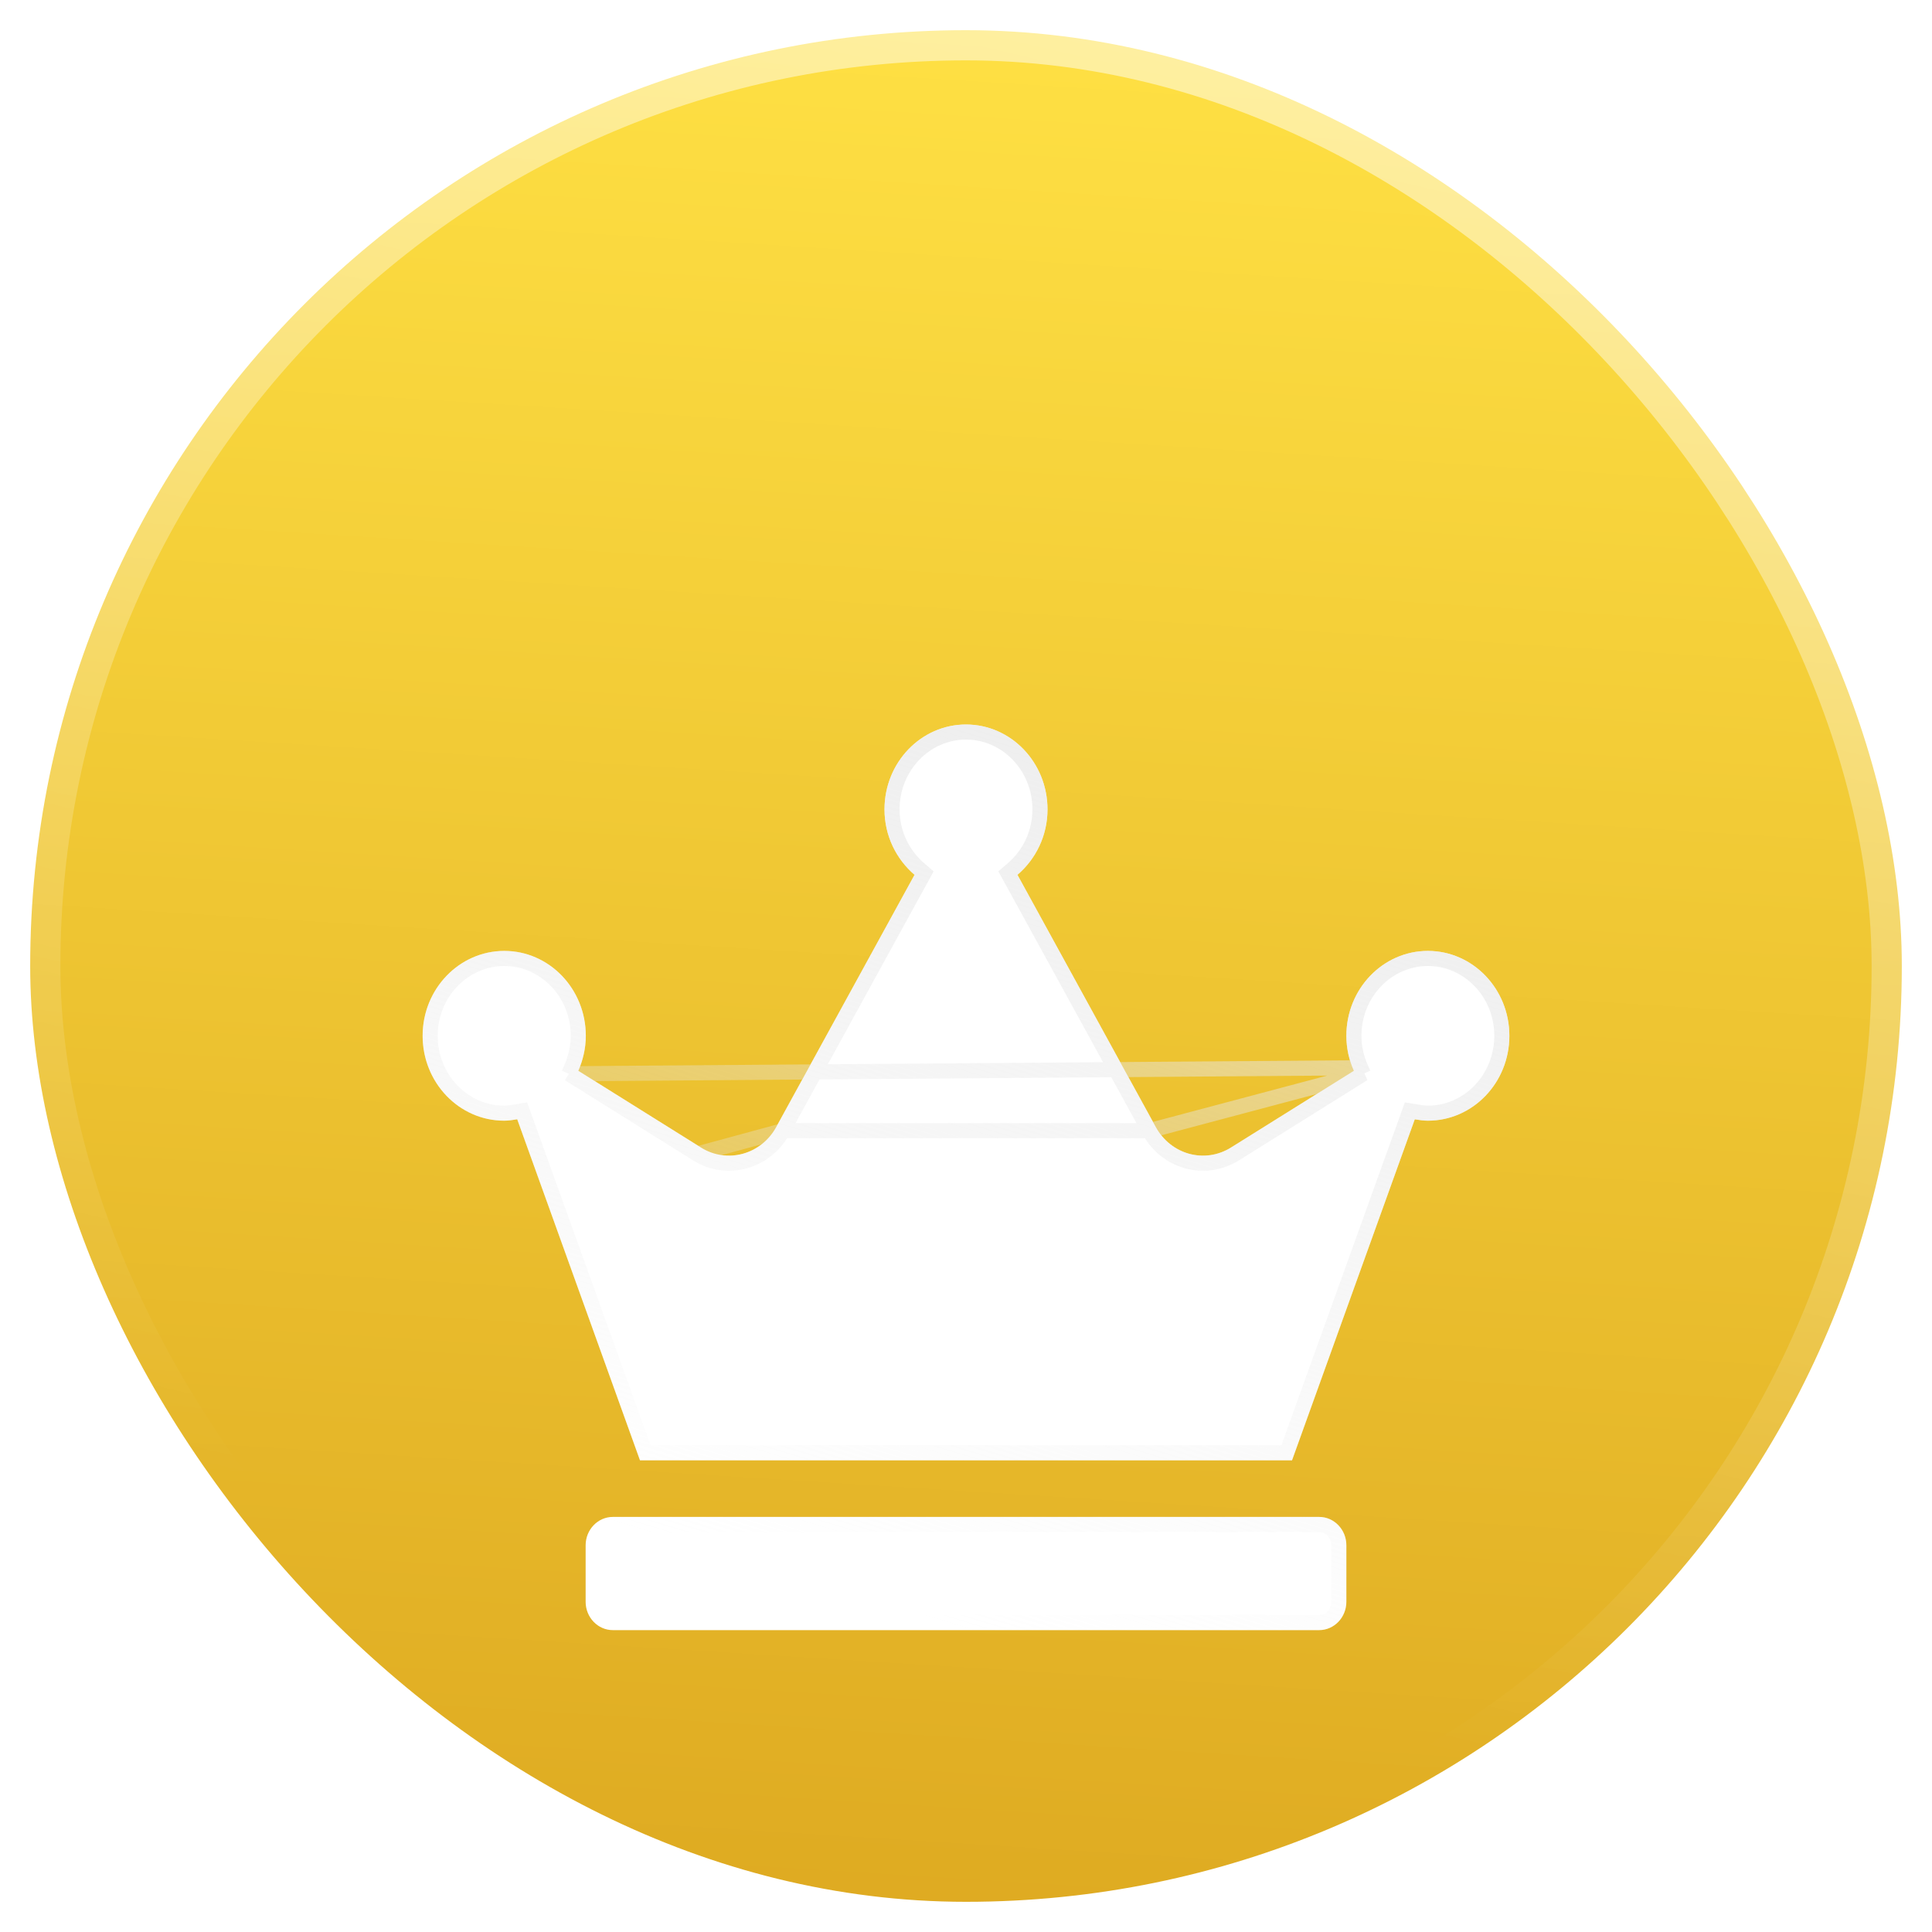 <svg width="32" height="32" viewBox="0 0 32 32" fill="none" xmlns="http://www.w3.org/2000/svg">
    <defs>
        <filter id="filter0_d_14_1414" x="3" y="8" width="26" height="23" filterUnits="userSpaceOnUse" color-interpolation-filters="sRGB">
            <feFlood flood-opacity="0" result="BackgroundImageFix"/>
            <feColorMatrix in="SourceAlpha" type="matrix" values="0 0 0 0 0 0 0 0 0 0 0 0 0 0 0 0 0 0 127 0" result="hardAlpha"/>
            <feOffset dy="4"/>
            <feGaussianBlur stdDeviation="2"/>
            <feComposite in2="hardAlpha" operator="out"/>
            <feColorMatrix type="matrix" values="0 0 0 0 0.554 0 0 0 0 0.554 0 0 0 0 0.554 0 0 0 0.25 0"/>
            <feBlend mode="normal" in2="BackgroundImageFix" result="effect1_dropShadow_14_1414"/>
            <feBlend mode="normal" in="SourceGraphic" in2="effect1_dropShadow_14_1414" result="shape"/>
        </filter>
        <linearGradient id="paint0_linear_14_1414" x1="18" y1="1.19209e-07" x2="16" y2="32" gradientUnits="userSpaceOnUse">
            <stop stop-color="#FFE144"/>
            <stop offset="1" stop-color="#DEAA21"/>
        </linearGradient>
        <linearGradient id="paint1_linear_14_1414" x1="22.429" y1="3" x2="16.322" y2="23.098" gradientUnits="userSpaceOnUse">
            <stop stop-color="#E7E7E7"/>
            <stop offset="1" stop-color="#E7E7E7" stop-opacity="0"/>
        </linearGradient>
        <linearGradient id="paint2_linear_14_1414" x1="21" y1="1" x2="15" y2="27" gradientUnits="userSpaceOnUse">
            <stop stop-color="white" stop-opacity="0.5"/>
            <stop offset="1" stop-color="white" stop-opacity="0"/>
        </linearGradient>
    </defs>
    <rect x="0.5" y="0.5" width="31" height="31" rx="15.5" fill="url(#paint0_linear_14_1414)"/>
<g filter="url(#filter0_d_14_1414)">
<path d="M21.85 21.125H10.15C9.902 21.125 9.7 21.336 9.7 21.594V22.531C9.7 22.789 9.902 23 10.15 23H21.85C22.098 23 22.3 22.789 22.3 22.531V21.594C22.3 21.336 22.098 21.125 21.85 21.125ZM23.65 11.75C22.905 11.75 22.3 12.38 22.3 13.156C22.3 13.364 22.345 13.558 22.424 13.736L20.387 15.008C19.954 15.277 19.395 15.125 19.144 14.668L16.852 10.49C17.153 10.232 17.35 9.846 17.35 9.406C17.35 8.63 16.745 8 16 8C15.255 8 14.65 8.63 14.65 9.406C14.65 9.846 14.847 10.232 15.148 10.49L12.856 14.668C12.605 15.125 12.043 15.277 11.613 15.008L9.579 13.736C9.655 13.56 9.703 13.364 9.703 13.156C9.703 12.38 9.098 11.75 8.353 11.75C7.607 11.75 7 12.38 7 13.156C7 13.933 7.605 14.562 8.35 14.562C8.423 14.562 8.496 14.551 8.567 14.539L10.6 20.188H21.4L23.433 14.539C23.504 14.551 23.577 14.562 23.65 14.562C24.395 14.562 25 13.933 25 13.156C25 12.38 24.395 11.75 23.65 11.75Z" fill="white"/>
<path d="M22.582 13.785L22.49 13.842L20.454 15.114L20.453 15.114C19.957 15.423 19.318 15.246 19.035 14.728L22.582 13.785ZM22.582 13.785L22.538 13.686M22.582 13.785L22.538 13.686M22.538 13.686C22.466 13.522 22.425 13.346 22.425 13.156C22.425 12.444 22.979 11.875 23.65 11.875C24.322 11.875 24.875 12.444 24.875 13.156C24.875 13.868 24.322 14.438 23.65 14.438C23.589 14.438 23.525 14.428 23.454 14.416L23.351 14.399L23.316 14.497L21.312 20.062H10.688L8.684 14.497L8.649 14.399L8.546 14.416C8.475 14.428 8.411 14.438 8.35 14.438C7.678 14.438 7.125 13.868 7.125 13.156C7.125 12.444 7.681 11.875 8.353 11.875C9.024 11.875 9.578 12.444 9.578 13.156C9.578 13.345 9.534 13.524 9.464 13.687L9.422 13.785M22.538 13.686L9.422 13.785M9.422 13.785L9.513 13.842M9.422 13.785L9.513 13.842M9.513 13.842L11.546 15.114M9.513 13.842L11.546 15.114M11.546 15.114C12.04 15.423 12.682 15.246 12.965 14.728L11.546 15.114ZM16.743 10.55L19.035 14.728L12.965 14.728L15.257 10.55L15.306 10.461L15.229 10.395C14.954 10.16 14.775 9.807 14.775 9.406C14.775 8.694 15.329 8.125 16 8.125C16.672 8.125 17.225 8.694 17.225 9.406C17.225 9.807 17.046 10.16 16.771 10.395L16.694 10.461L16.743 10.55ZM9.825 21.594C9.825 21.4 9.976 21.25 10.15 21.25H21.85C22.024 21.25 22.175 21.4 22.175 21.594V22.531C22.175 22.725 22.024 22.875 21.85 22.875H10.15C9.976 22.875 9.825 22.725 9.825 22.531V21.594Z" stroke="url(#paint1_linear_14_1414)" stroke-width="0.25"/>
</g>
<rect x="0.5" y="0.5" width="31" height="31" rx="15.5" stroke="url(#paint2_linear_14_1414)"/>
</svg>
